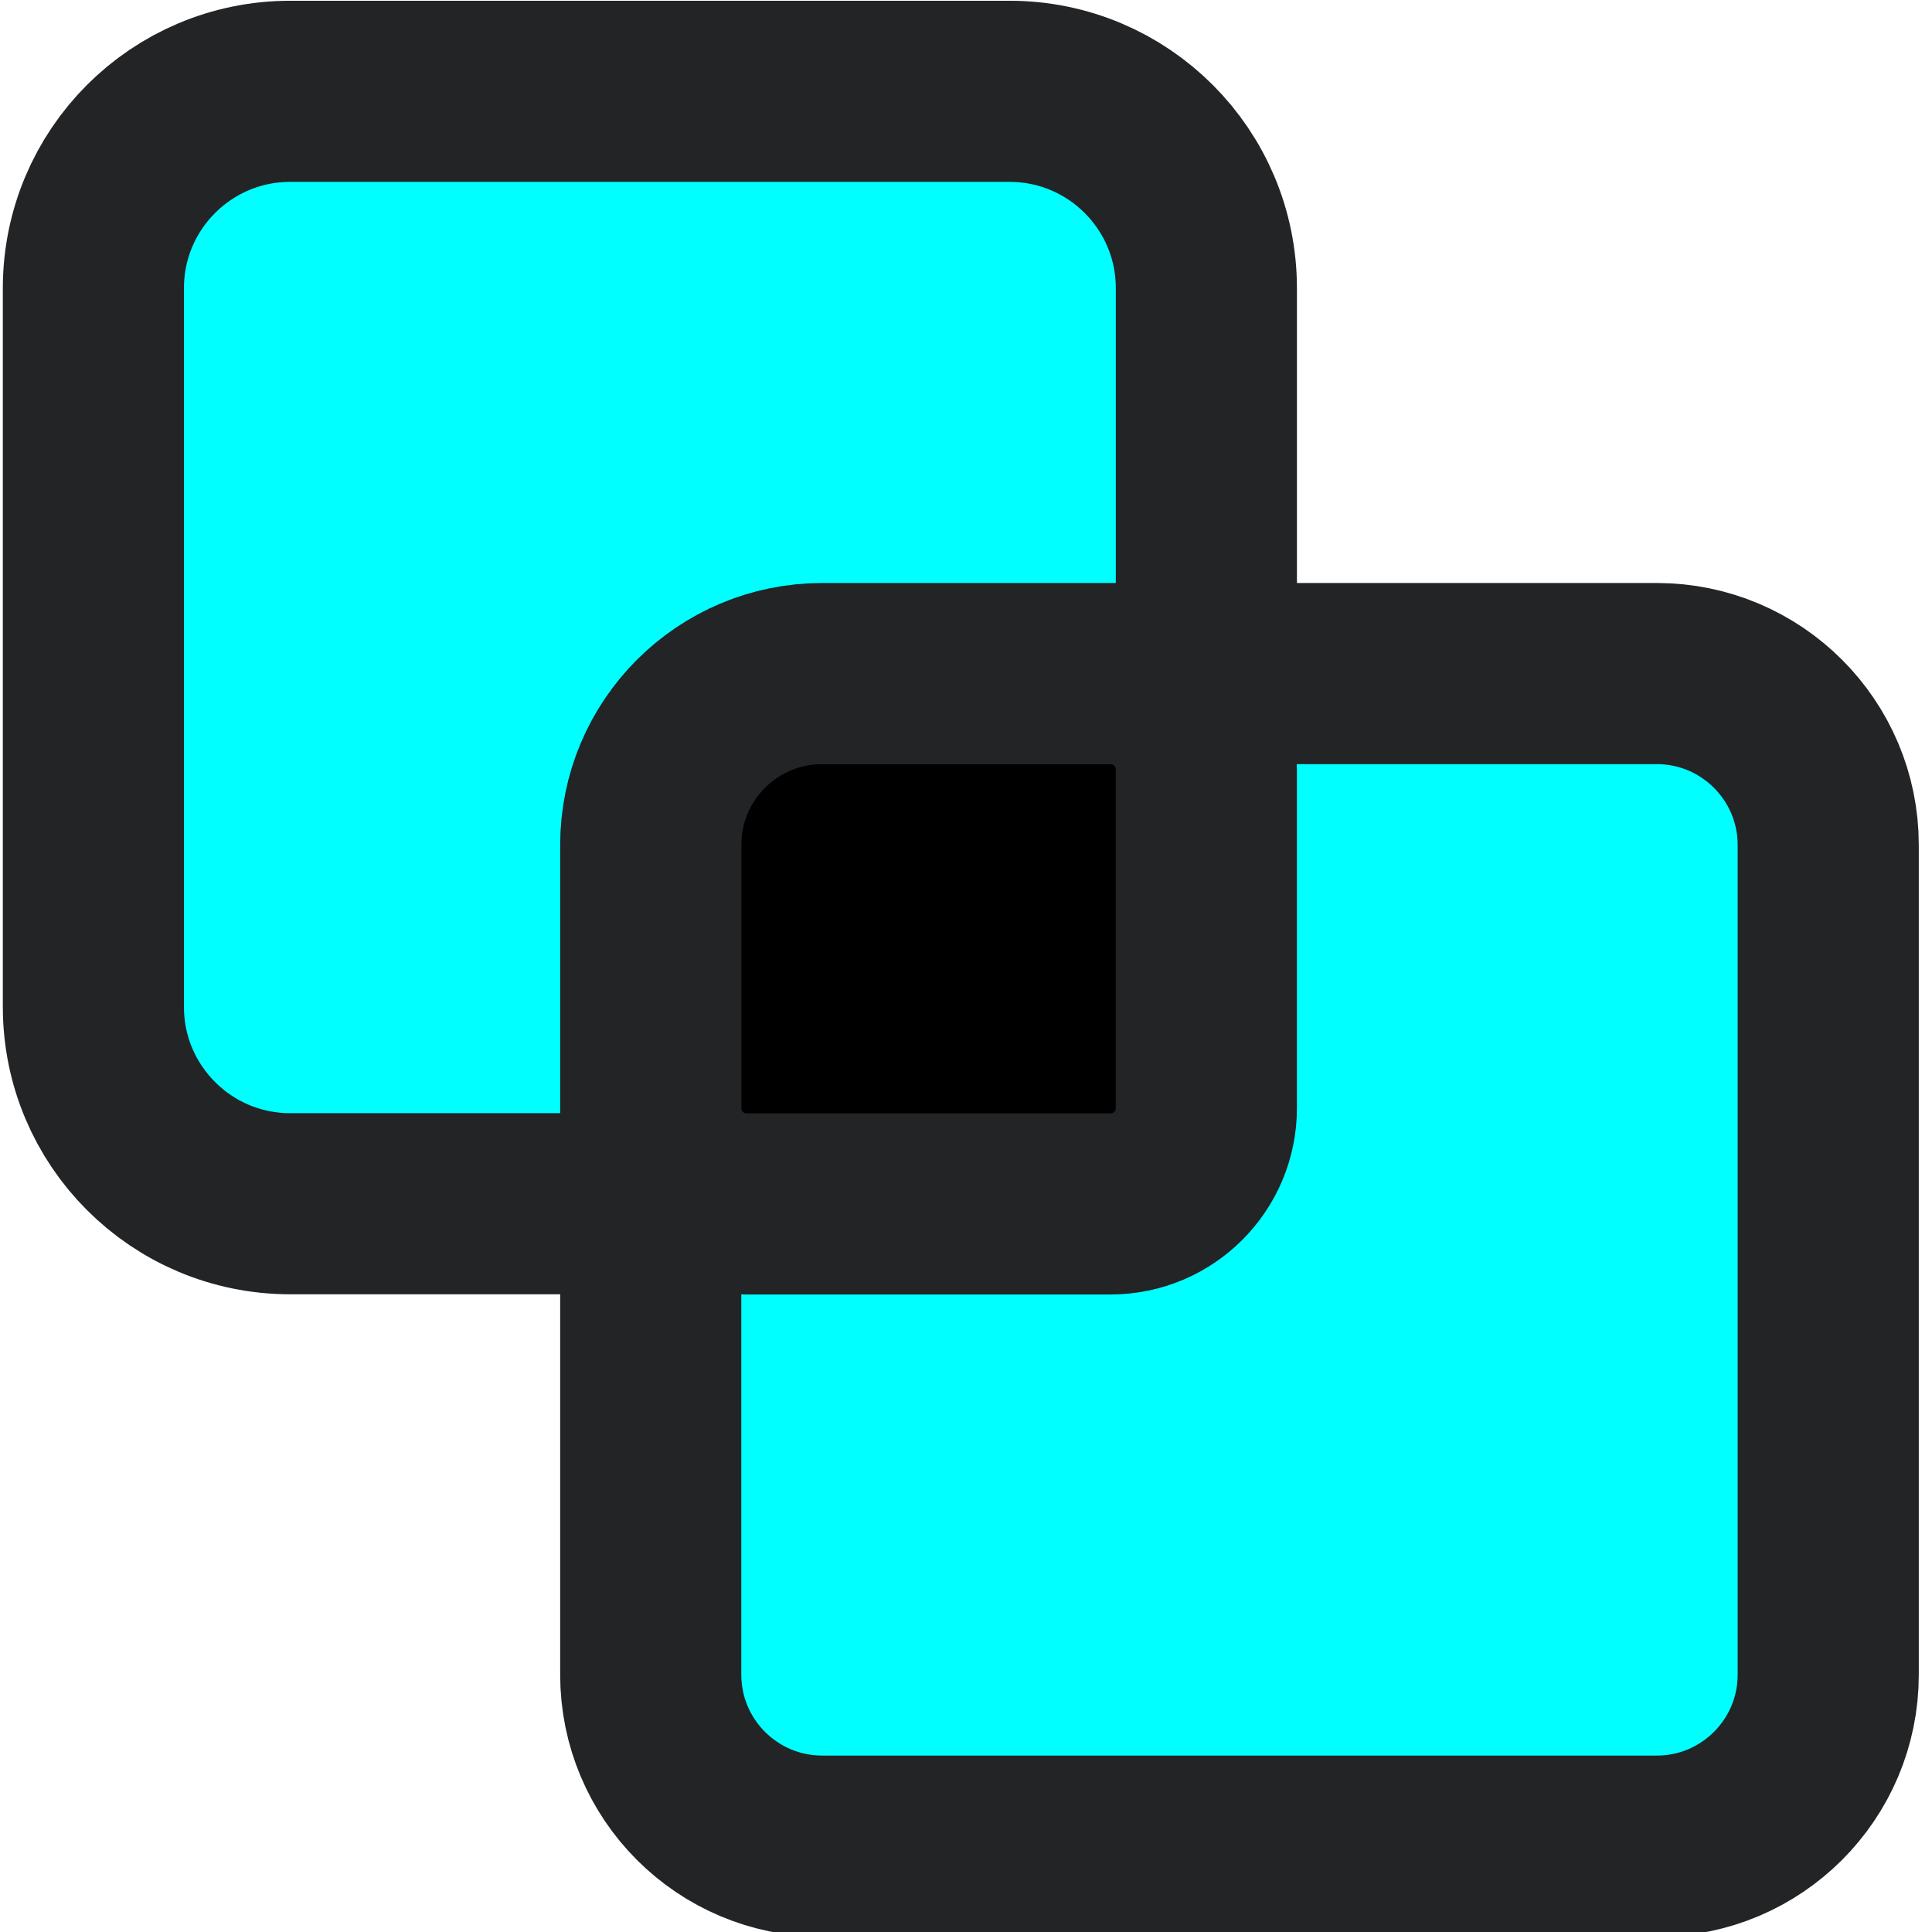 <?xml version="1.0" encoding="utf-8"?>
<!-- Generator: Adobe Illustrator 22.1.0, SVG Export Plug-In . SVG Version: 6.00 Build 0)  -->
<svg version="1.1" id="圖層_1" xmlns="http://www.w3.org/2000/svg" xmlns:xlink="http://www.w3.org/1999/xlink" x="0px" y="0px"
	 viewBox="0 0 1024 1024" style="enable-background:new 0 0 1024 1024;" xml:space="preserve">
<style type="text/css">
	.st0{fill:#00FFFF;stroke:#222426;stroke-width:96;stroke-linecap:round;stroke-miterlimit:10;}
	.st1{fill:#00FFFF;stroke:#222426;stroke-miterlimit:10;}
	.st2{clip-path:url(#SVGID_2_);stroke:#222426;stroke-width:96;stroke-linecap:round;stroke-miterlimit:10;}
	.st3{fill:none;stroke:#222426;stroke-width:96;stroke-linecap:round;stroke-miterlimit:10;}
</style>
<path class="st0" d="M535.1,638H153.8c-57.6,0-104.3-46.7-104.3-104.3v-381c0-57.6,46.7-104.3,104.3-104.3h381.3
	c57.6,0,104.3,46.7,104.3,104.3v381C639.3,591.3,592.7,638,535.1,638z"/>
<g>
	<g>
		<path id="XMLID_1_" class="st1" d="M435.8,357h442.3c50.2,0,90.9,40.7,90.9,90.9v439.7c0,50.2-40.7,90.9-90.9,90.9H435.8
			c-50.2,0-90.9-40.7-90.9-90.9V447.9C344.9,397.7,385.6,357,435.8,357z"/>
	</g>
	<g>
		<defs>
			<path id="SVGID_1_" d="M435.8,357h442.3c50.2,0,90.9,40.7,90.9,90.9v439.7c0,50.2-40.7,90.9-90.9,90.9H435.8
				c-50.2,0-90.9-40.7-90.9-90.9V447.9C344.9,397.7,385.6,357,435.8,357z"/>
		</defs>
		<clipPath id="SVGID_2_">
			<use xlink:href="#SVGID_1_"  style="overflow:visible;"/>
		</clipPath>
		<path class="st2" d="M395.7,357h192.9c28,0,50.8,22.7,50.8,50.8v179.5c0,28-22.7,50.8-50.8,50.8H395.7c-28,0-50.8-22.7-50.8-50.8
			V407.8C344.9,379.7,367.6,357,395.7,357z"/>
		<use xlink:href="#SVGID_1_"  style="overflow:visible;fill:none;stroke:#222426;stroke-miterlimit:10;"/>
	</g>
	<g>
		<path id="XMLID_2_" class="st3" d="M435.8,357h442.3c50.2,0,90.9,40.7,90.9,90.9v439.7c0,50.2-40.7,90.9-90.9,90.9H435.8
			c-50.2,0-90.9-40.7-90.9-90.9V447.9C344.9,397.7,385.6,357,435.8,357z"/>
	</g>
</g>
</svg>
